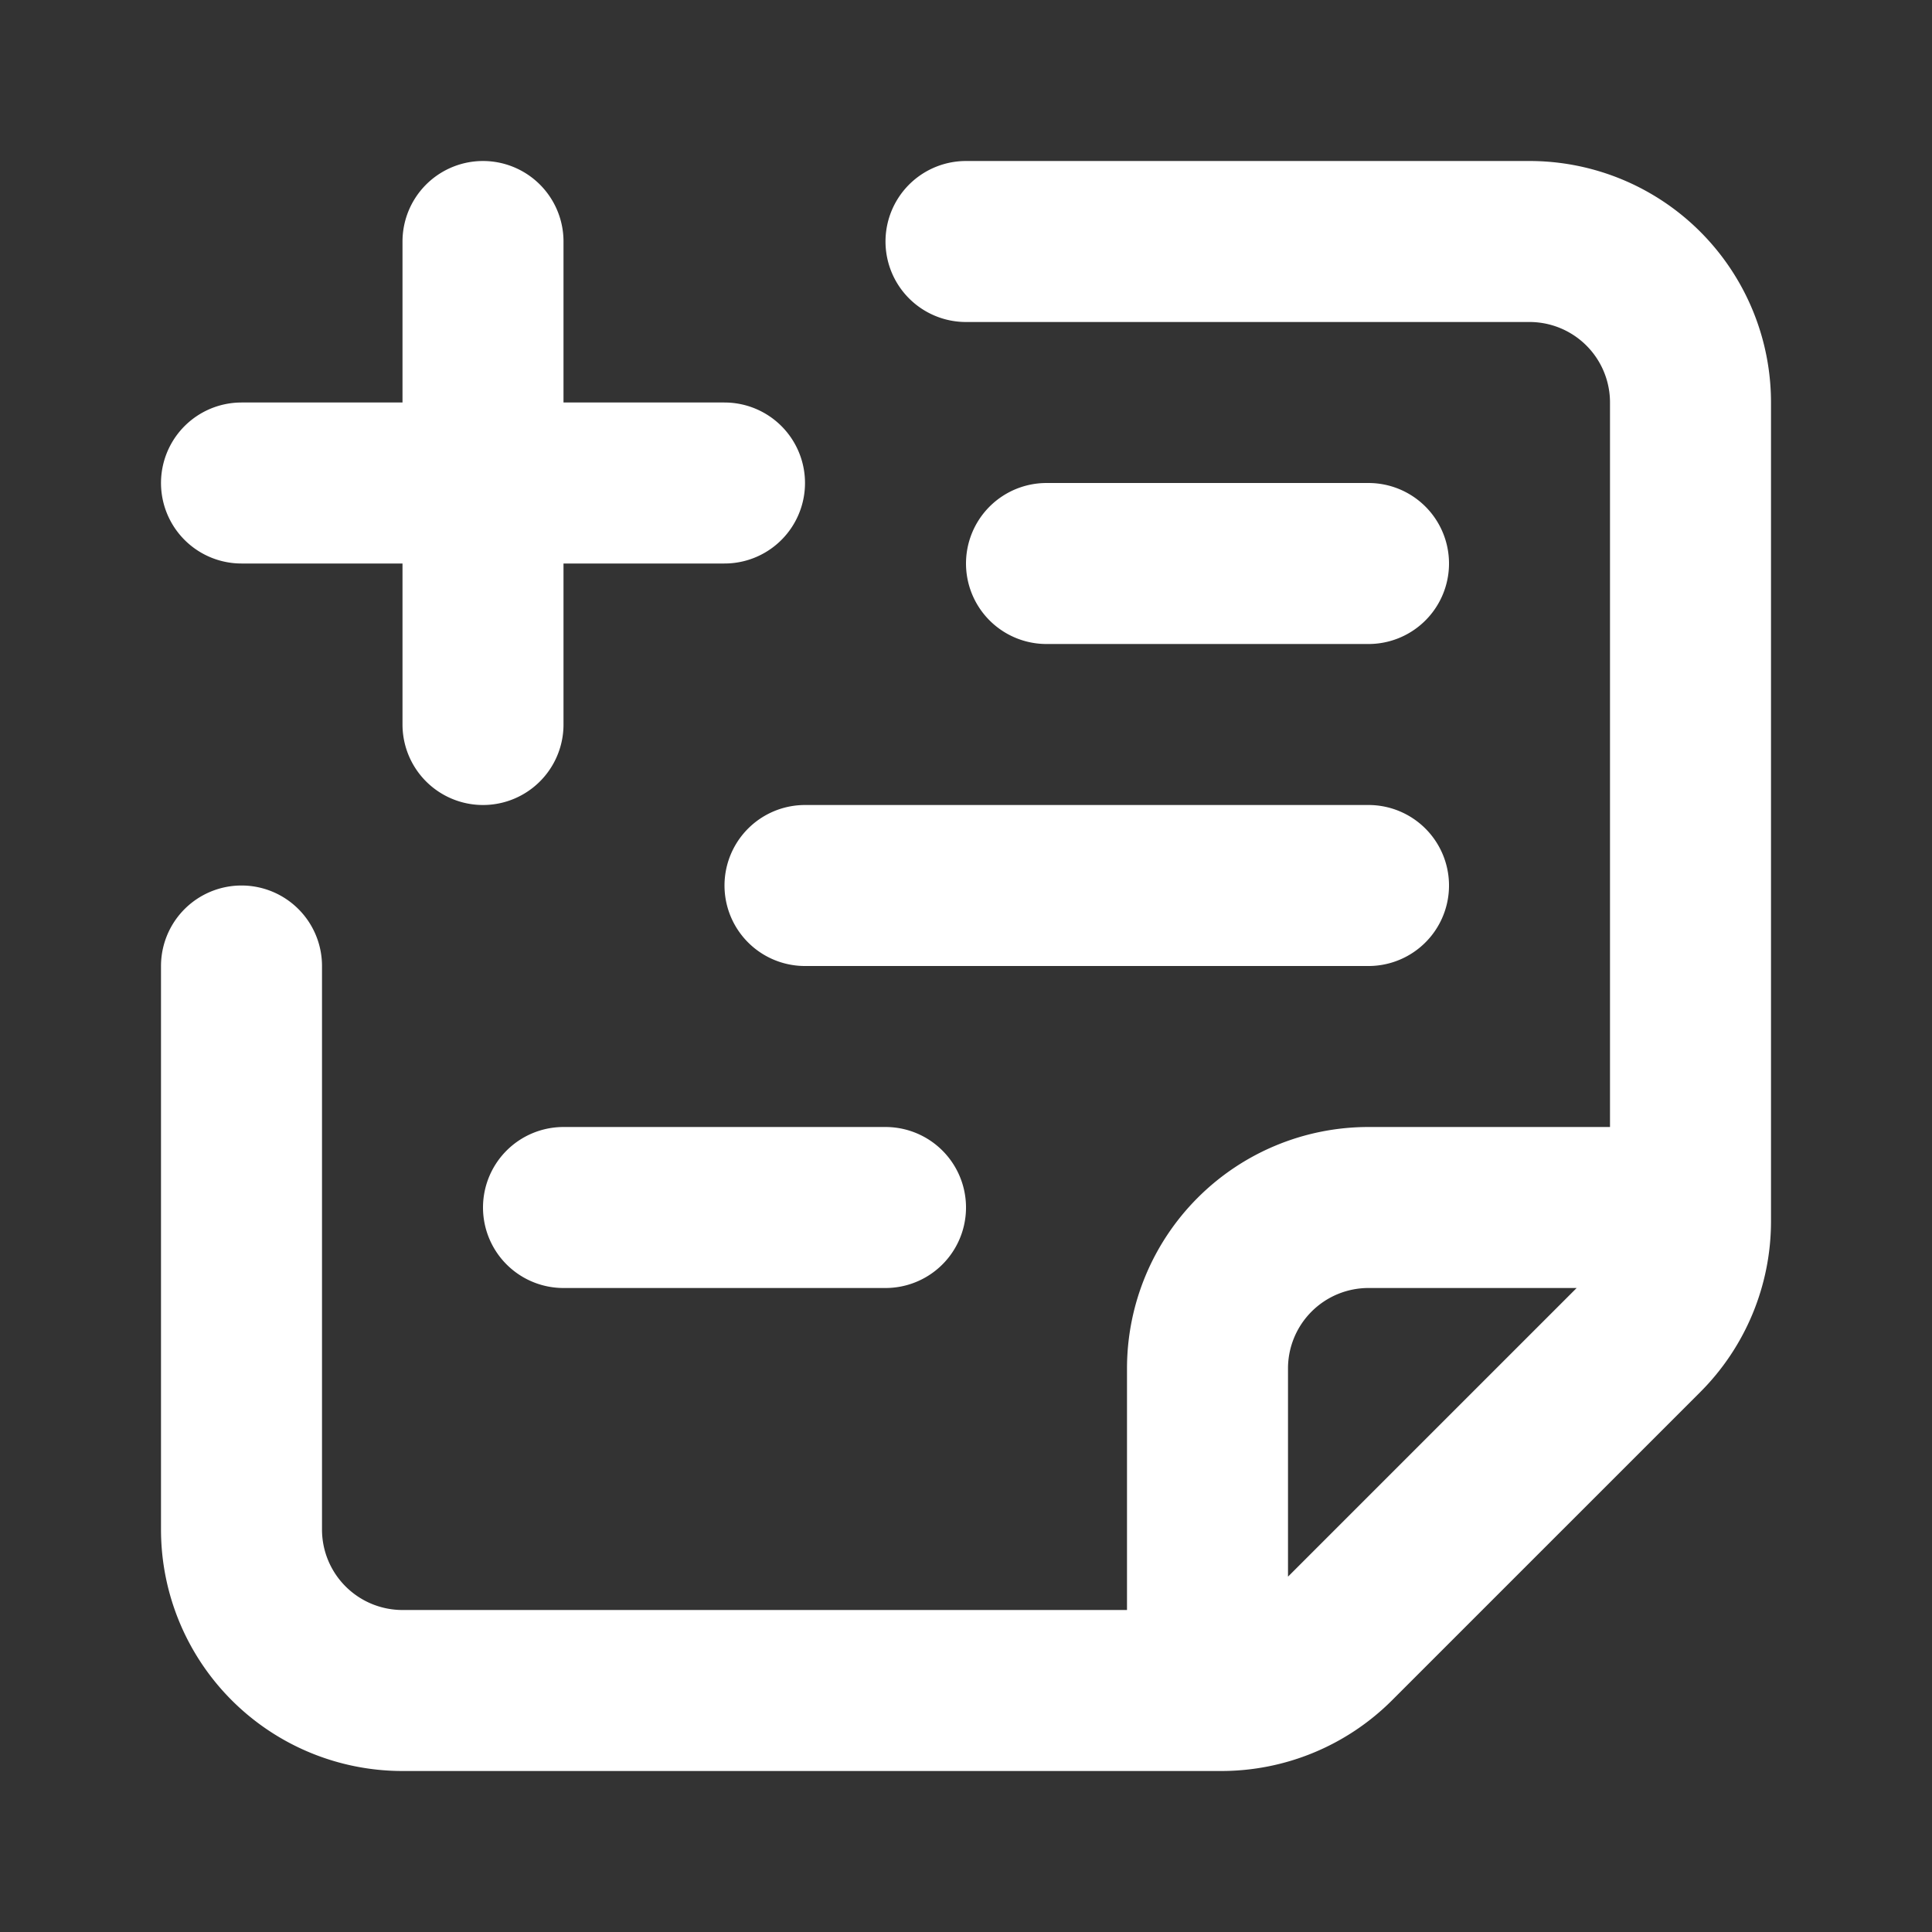 <svg xmlns="http://www.w3.org/2000/svg" viewBox="0 0 24 24" fill="none"><rect x="0" y="0" width="24" height="24" fill="#333333" stroke="none"/><path stroke="white" stroke-linecap="round" stroke-linejoin="round" stroke-width="2" d="M21 15V5a2 2 0 0 0-2-2h-7m9 12v.172a2 2 0 0 1-.586 1.414l-3.828 3.828a2 2 0 0 1-1.414.586H15m6-6h-4a2 2 0 0 0-2 2v4m0 0H5a2 2 0 0 1-2-2v-7m10-5h4m-7 4h7M7 15h4M6 3v3m0 3V6m0 0h3M6 6H3"/></svg>